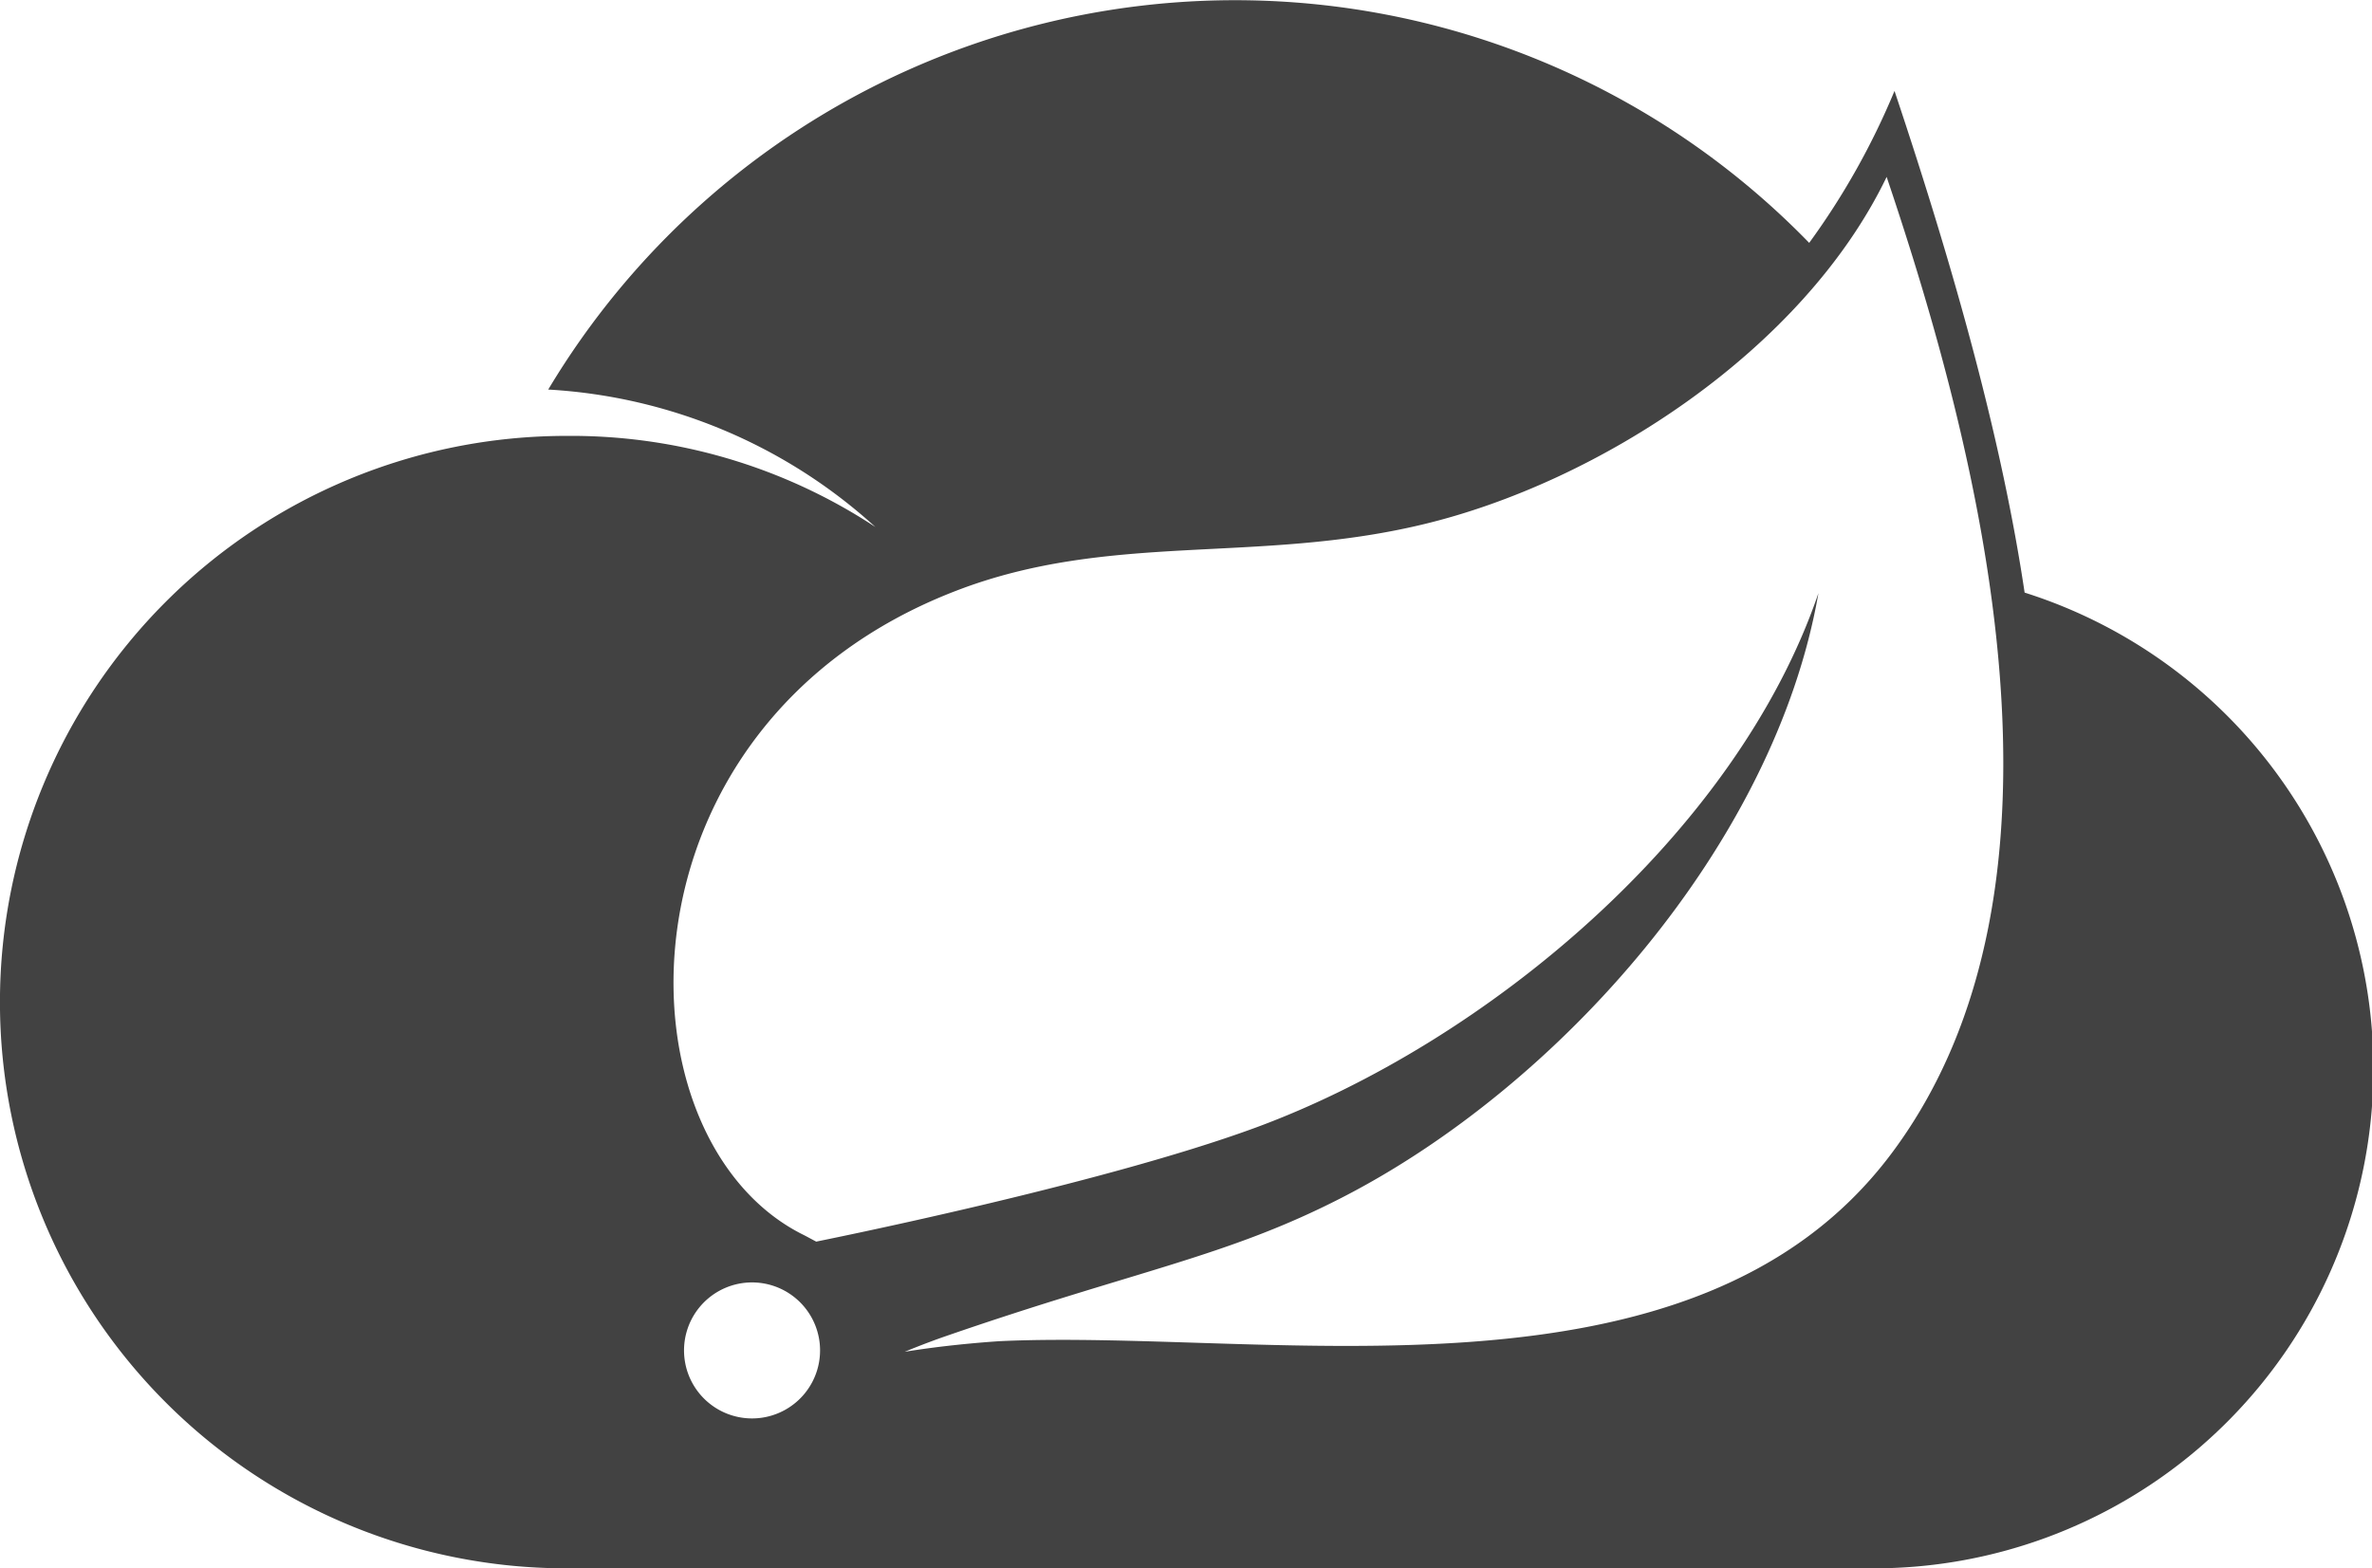 <svg xmlns="http://www.w3.org/2000/svg" width="244.11" height="161.44" viewBox="0 0 244.11 161.44"><defs><style>.a{fill:#424242}</style></defs><title>Asset 1</title><path d="M208.36,61c-2.28-15.29-7-32.54-13.39-51.64A75.79,75.79,0,0,1,186.19,25,82.37,82.37,0,0,0,56.42,40.1,54.57,54.57,0,0,1,90.09,54.25a56.91,56.91,0,0,0-31.81-9.38,58.28,58.28,0,0,0,0,116.57h134.4A51.42,51.42,0,0,0,208.36,61ZM82.79,143.47a7,7,0,1,1-1-9.91A7,7,0,0,1,82.79,143.47Zm111.83-24.68c-20.34,27.09-63.76,18-91.61,19.26,0,0-4.93.28-9.9,1.1,0,0,1.88-.8,4.28-1.63,19.55-6.76,28.8-8.12,40.69-14.23,22.32-11.44,44.55-36.35,49.06-62.23-8.5,24.9-34.35,46.32-57.88,55C113.14,122,84,127.8,84,127.81l-1.18-.63C63,117.54,62.45,74.63,98.43,60.8c15.78-6.07,30.87-2.73,47.92-6.8,18.19-4.32,39.25-18,47.81-35.79C203.77,46.69,215.3,91.24,194.62,118.79Z" class="a"/></svg>